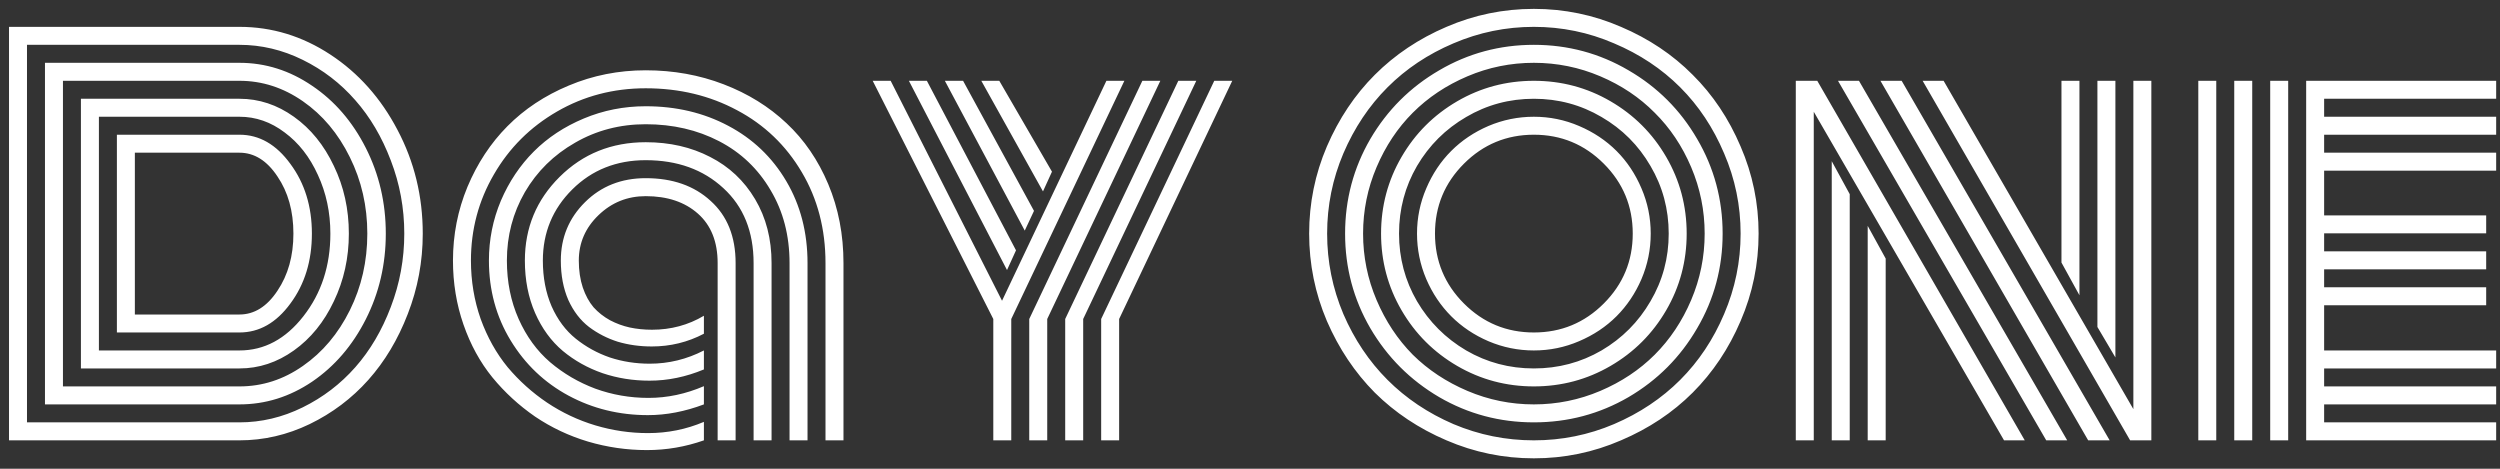 <svg width="176" height="33" viewBox="0 0 176 33" fill="none" xmlns="http://www.w3.org/2000/svg">
<rect x="0" y="0" width="176" height="33" fill="#333333" stroke="none"/>
<path d="M8.229 23.406V9.484C8.229 9.484 11.105 9.484 16.859 9.484C18.254 9.484 19.449 10.17 20.445 11.541C21.453 12.9 21.957 14.535 21.957 16.445C21.957 18.367 21.453 20.008 20.445 21.367C19.449 22.727 18.254 23.406 16.859 23.406H8.229ZM9.494 22.141H16.859C17.902 22.141 18.793 21.584 19.531 20.471C20.281 19.357 20.656 18.016 20.656 16.445C20.656 14.863 20.281 13.521 19.531 12.42C18.793 11.307 17.902 10.75 16.859 10.75H9.494V22.141ZM6.963 24.672H16.859C18.605 24.672 20.105 23.869 21.359 22.264C22.625 20.646 23.258 18.707 23.258 16.445C23.258 14.957 22.965 13.58 22.379 12.315C21.805 11.049 21.025 10.053 20.041 9.326C19.068 8.588 18.008 8.219 16.859 8.219H6.963V24.672ZM5.697 25.938V6.953H16.859C18.23 6.953 19.508 7.375 20.691 8.219C21.875 9.062 22.812 10.217 23.504 11.682C24.207 13.135 24.559 14.723 24.559 16.445C24.559 18.156 24.207 19.744 23.504 21.209C22.812 22.674 21.875 23.828 20.691 24.672C19.508 25.516 18.23 25.938 16.859 25.938H5.697ZM4.432 27.203H16.859C18.465 27.203 19.953 26.723 21.324 25.762C22.707 24.801 23.809 23.494 24.629 21.842C25.449 20.189 25.859 18.391 25.859 16.445C25.859 14.512 25.449 12.719 24.629 11.066C23.809 9.402 22.707 8.09 21.324 7.129C19.941 6.168 18.453 5.688 16.859 5.688H4.432V27.203ZM3.166 28.469V4.422H16.859C18.688 4.422 20.393 4.961 21.975 6.039C23.557 7.105 24.816 8.564 25.754 10.416C26.691 12.268 27.16 14.277 27.16 16.445C27.16 18.613 26.691 20.623 25.754 22.475C24.816 24.326 23.557 25.791 21.975 26.869C20.393 27.936 18.688 28.469 16.859 28.469H3.166ZM1.9 29.734H16.859C18.395 29.734 19.877 29.383 21.307 28.68C22.736 27.977 23.973 27.033 25.016 25.85C26.059 24.666 26.891 23.254 27.512 21.613C28.145 19.961 28.461 18.238 28.461 16.445C28.461 14.652 28.145 12.935 27.512 11.295C26.891 9.654 26.059 8.242 25.016 7.059C23.973 5.863 22.736 4.914 21.307 4.211C19.877 3.508 18.395 3.156 16.859 3.156H1.9V29.734ZM16.859 31H0.635V1.891H16.859C19.145 1.891 21.277 2.541 23.258 3.842C25.238 5.143 26.814 6.912 27.986 9.15C29.17 11.389 29.762 13.82 29.762 16.445C29.762 18.414 29.41 20.301 28.707 22.105C28.016 23.898 27.09 25.445 25.93 26.746C24.77 28.047 23.393 29.084 21.799 29.857C20.217 30.619 18.57 31 16.859 31ZM50.522 18.52C50.522 17.02 50.059 15.859 49.133 15.039C48.207 14.219 46.982 13.809 45.459 13.809C44.17 13.809 43.062 14.254 42.137 15.145C41.211 16.035 40.748 17.102 40.748 18.344C40.748 19.047 40.842 19.68 41.029 20.242C41.217 20.793 41.469 21.256 41.785 21.631C42.113 21.994 42.5 22.299 42.945 22.545C43.391 22.779 43.853 22.949 44.334 23.055C44.826 23.16 45.348 23.213 45.898 23.213C47.234 23.213 48.453 22.885 49.555 22.229V23.494C48.418 24.092 47.193 24.391 45.881 24.391C45.037 24.391 44.24 24.279 43.49 24.057C42.752 23.822 42.078 23.477 41.469 23.02C40.859 22.551 40.373 21.918 40.01 21.121C39.658 20.312 39.482 19.387 39.482 18.344C39.482 16.727 40.051 15.355 41.188 14.23C42.324 13.105 43.748 12.543 45.459 12.543C47.346 12.543 48.869 13.076 50.029 14.143C51.201 15.197 51.787 16.656 51.787 18.52V31H50.522V18.52ZM54.318 18.52V31H53.053V18.52C53.053 16.305 52.344 14.547 50.926 13.246C49.508 11.934 47.685 11.277 45.459 11.277C43.397 11.277 41.674 11.963 40.291 13.334C38.908 14.705 38.217 16.375 38.217 18.344C38.217 19.539 38.422 20.611 38.832 21.561C39.254 22.51 39.822 23.271 40.537 23.846C41.252 24.42 42.049 24.859 42.928 25.164C43.818 25.457 44.756 25.604 45.74 25.604C47.076 25.604 48.348 25.293 49.555 24.672V26.008C48.289 26.535 47.012 26.799 45.723 26.799C44.562 26.799 43.461 26.623 42.418 26.271C41.375 25.908 40.443 25.387 39.623 24.707C38.803 24.016 38.152 23.125 37.672 22.035C37.191 20.934 36.951 19.703 36.951 18.344C36.951 16.035 37.766 14.072 39.395 12.455C41.035 10.826 43.057 10.012 45.459 10.012C47.147 10.012 48.658 10.357 49.994 11.049C51.33 11.729 52.385 12.719 53.158 14.02C53.932 15.32 54.318 16.82 54.318 18.52ZM56.85 18.52V31H55.584V18.52C55.584 16.586 55.139 14.875 54.248 13.387C53.369 11.887 52.162 10.738 50.627 9.941C49.092 9.145 47.369 8.746 45.459 8.746C43.643 8.746 41.984 9.18 40.484 10.047C38.984 10.902 37.807 12.062 36.951 13.527C36.107 14.992 35.685 16.598 35.685 18.344C35.685 19.844 35.961 21.215 36.512 22.457C37.062 23.688 37.801 24.701 38.727 25.498C39.664 26.295 40.725 26.916 41.908 27.361C43.103 27.795 44.352 28.012 45.652 28.012C46.977 28.012 48.277 27.736 49.555 27.186V28.469C48.219 28.973 46.906 29.225 45.617 29.225C43.59 29.225 41.727 28.768 40.027 27.854C38.328 26.939 36.969 25.645 35.949 23.969C34.93 22.293 34.42 20.418 34.42 18.344C34.42 16.867 34.701 15.461 35.264 14.125C35.838 12.789 36.611 11.635 37.584 10.662C38.557 9.689 39.728 8.916 41.1 8.342C42.471 7.768 43.924 7.48 45.459 7.48C47.603 7.48 49.537 7.938 51.26 8.852C52.994 9.766 54.359 11.066 55.355 12.754C56.352 14.441 56.85 16.363 56.85 18.52ZM59.381 18.52V31H58.115V18.52C58.115 16.129 57.559 13.996 56.445 12.121C55.332 10.234 53.815 8.781 51.893 7.762C49.971 6.73 47.826 6.215 45.459 6.215C43.185 6.215 41.105 6.76 39.219 7.85C37.332 8.939 35.85 10.416 34.772 12.279C33.693 14.131 33.154 16.152 33.154 18.344C33.154 19.785 33.383 21.156 33.84 22.457C34.309 23.746 34.941 24.877 35.738 25.85C36.547 26.811 37.473 27.643 38.516 28.346C39.57 29.049 40.701 29.582 41.908 29.945C43.127 30.309 44.363 30.49 45.617 30.49C47 30.49 48.312 30.227 49.555 29.699V31C48.254 31.457 46.918 31.686 45.547 31.686C44.129 31.686 42.746 31.486 41.398 31.088C40.062 30.689 38.82 30.104 37.672 29.33C36.535 28.545 35.533 27.625 34.666 26.57C33.799 25.504 33.119 24.262 32.627 22.844C32.135 21.426 31.889 19.926 31.889 18.344C31.889 16.527 32.228 14.799 32.908 13.158C33.6 11.506 34.537 10.082 35.721 8.887C36.916 7.68 38.357 6.725 40.045 6.021C41.744 5.307 43.549 4.949 45.459 4.949C47.404 4.949 49.232 5.277 50.943 5.934C52.654 6.59 54.131 7.504 55.373 8.676C56.615 9.836 57.594 11.266 58.309 12.965C59.023 14.664 59.381 16.516 59.381 18.52ZM85.484 5.688H86.75L78.787 22.457V31H77.522V22.457L85.484 5.688ZM82.953 5.688H84.219L76.256 22.457V31H74.99V22.457L82.953 5.688ZM80.422 5.688H81.688L73.725 22.457V31H72.459V22.457L80.422 5.688ZM77.891 5.688H79.156L71.193 22.457V31H69.928V22.457L61.438 5.688H62.703L70.543 21.174L77.891 5.688ZM63.986 5.688H65.252L71.527 17.623L70.894 19.012L63.986 5.688ZM66.518 5.688H67.801L72.793 14.846L72.143 16.234L66.518 5.688ZM69.084 5.688H70.35L74.059 12.086L73.426 13.475L69.084 5.688ZM103.062 11.523C101.703 12.883 101.023 14.523 101.023 16.445C101.023 18.367 101.703 20.008 103.062 21.367C104.422 22.727 106.062 23.406 107.984 23.406C109.906 23.406 111.547 22.727 112.906 21.367C114.266 20.008 114.945 18.367 114.945 16.445C114.945 14.523 114.266 12.883 112.906 11.523C111.547 10.164 109.906 9.484 107.984 9.484C106.062 9.484 104.422 10.164 103.062 11.523ZM100.408 19.645C99.975 18.625 99.758 17.559 99.758 16.445C99.758 15.332 99.975 14.271 100.408 13.264C100.842 12.244 101.428 11.365 102.166 10.627C102.904 9.889 103.777 9.303 104.785 8.869C105.805 8.436 106.871 8.219 107.984 8.219C109.098 8.219 110.158 8.436 111.166 8.869C112.186 9.303 113.064 9.889 113.803 10.627C114.541 11.365 115.127 12.244 115.561 13.264C115.994 14.271 116.211 15.332 116.211 16.445C116.211 17.559 115.994 18.625 115.561 19.645C115.127 20.652 114.541 21.525 113.803 22.264C113.064 23.002 112.186 23.588 111.166 24.021C110.158 24.455 109.098 24.672 107.984 24.672C106.871 24.672 105.805 24.455 104.785 24.021C103.777 23.588 102.904 23.002 102.166 22.264C101.428 21.525 100.842 20.652 100.408 19.645ZM99.758 11.682C98.914 13.135 98.492 14.723 98.492 16.445C98.492 18.168 98.914 19.756 99.758 21.209C100.613 22.662 101.768 23.816 103.221 24.672C104.674 25.516 106.262 25.938 107.984 25.938C109.707 25.938 111.295 25.516 112.748 24.672C114.201 23.816 115.35 22.662 116.193 21.209C117.049 19.756 117.477 18.168 117.477 16.445C117.477 14.723 117.049 13.135 116.193 11.682C115.35 10.229 114.201 9.08 112.748 8.236C111.295 7.381 109.707 6.953 107.984 6.953C106.262 6.953 104.674 7.381 103.221 8.236C101.768 9.08 100.613 10.229 99.758 11.682ZM98.668 21.842C97.707 20.189 97.227 18.391 97.227 16.445C97.227 14.5 97.707 12.701 98.668 11.049C99.629 9.396 100.936 8.09 102.588 7.129C104.24 6.168 106.039 5.688 107.984 5.688C109.93 5.688 111.729 6.168 113.381 7.129C115.033 8.09 116.34 9.396 117.301 11.049C118.262 12.701 118.742 14.5 118.742 16.445C118.742 18.391 118.262 20.189 117.301 21.842C116.34 23.494 115.033 24.801 113.381 25.762C111.729 26.723 109.93 27.203 107.984 27.203C106.039 27.203 104.24 26.723 102.588 25.762C100.936 24.801 99.629 23.494 98.668 21.842ZM96.91 11.77C96.277 13.258 95.961 14.816 95.961 16.445C95.961 18.074 96.277 19.633 96.91 21.121C97.543 22.609 98.393 23.893 99.459 24.971C100.537 26.037 101.82 26.887 103.309 27.52C104.797 28.152 106.355 28.469 107.984 28.469C109.613 28.469 111.172 28.152 112.66 27.52C114.148 26.887 115.426 26.037 116.492 24.971C117.57 23.893 118.426 22.609 119.059 21.121C119.691 19.633 120.008 18.074 120.008 16.445C120.008 14.816 119.691 13.258 119.059 11.77C118.426 10.281 117.57 9.004 116.492 7.938C115.426 6.859 114.148 6.004 112.66 5.371C111.172 4.738 109.613 4.422 107.984 4.422C106.355 4.422 104.797 4.738 103.309 5.371C101.82 6.004 100.537 6.859 99.459 7.938C98.393 9.004 97.543 10.281 96.91 11.77ZM96.471 23.107C95.287 21.068 94.695 18.848 94.695 16.445C94.695 14.043 95.287 11.822 96.471 9.783C97.666 7.744 99.283 6.133 101.322 4.949C103.361 3.754 105.582 3.156 107.984 3.156C110.387 3.156 112.607 3.754 114.646 4.949C116.686 6.133 118.297 7.744 119.48 9.783C120.676 11.822 121.273 14.043 121.273 16.445C121.273 18.848 120.676 21.068 119.48 23.107C118.297 25.146 116.686 26.764 114.646 27.959C112.607 29.143 110.387 29.734 107.984 29.734C105.582 29.734 103.361 29.143 101.322 27.959C99.283 26.764 97.666 25.146 96.471 23.107ZM94.572 10.803C93.811 12.596 93.43 14.477 93.43 16.445C93.43 18.414 93.811 20.301 94.572 22.105C95.346 23.898 96.383 25.445 97.684 26.746C98.984 28.047 100.531 29.084 102.324 29.857C104.129 30.619 106.016 31 107.984 31C109.953 31 111.834 30.619 113.627 29.857C115.432 29.084 116.984 28.047 118.285 26.746C119.586 25.445 120.617 23.898 121.379 22.105C122.152 20.301 122.539 18.414 122.539 16.445C122.539 14.477 122.152 12.596 121.379 10.803C120.617 8.998 119.586 7.445 118.285 6.145C116.984 4.844 115.432 3.812 113.627 3.051C111.834 2.277 109.953 1.891 107.984 1.891C106.016 1.891 104.129 2.277 102.324 3.051C100.531 3.812 98.984 4.844 97.684 6.145C96.383 7.445 95.346 8.998 94.572 10.803ZM93.412 22.598C92.58 20.641 92.164 18.59 92.164 16.445C92.164 14.301 92.58 12.256 93.412 10.31C94.256 8.354 95.381 6.672 96.787 5.266C98.205 3.848 99.887 2.723 101.832 1.891C103.789 1.047 105.84 0.625 107.984 0.625C110.129 0.625 112.174 1.047 114.119 1.891C116.076 2.723 117.758 3.848 119.164 5.266C120.582 6.672 121.707 8.354 122.539 10.31C123.383 12.256 123.805 14.301 123.805 16.445C123.805 18.59 123.383 20.641 122.539 22.598C121.707 24.543 120.582 26.225 119.164 27.643C117.758 29.049 116.076 30.168 114.119 31C112.174 31.844 110.129 32.266 107.984 32.266C105.84 32.266 103.789 31.844 101.832 31C99.887 30.168 98.205 29.049 96.787 27.643C95.381 26.225 94.256 24.543 93.412 22.598ZM146.393 20.787L145.127 18.484V5.688H146.393V20.787ZM148.924 25.164L147.658 23.02V5.688H148.924V25.164ZM131.486 15.9L132.752 18.203V31H131.486V15.9ZM128.955 11.348L130.221 13.668V31H128.955V11.348ZM129.395 5.688H130.871L145.531 31H144.055L129.395 5.688ZM132.383 5.688H133.877L148.52 31H147.008L132.383 5.688ZM135.354 5.688H136.83L150.189 28.803V5.688H151.455V31H149.961L135.354 5.688ZM127.689 7.867V31H126.424V5.688H127.936L142.543 31H141.084L127.689 7.867ZM161.088 31H159.822V5.688H161.088V31ZM158.557 31H157.291V5.688H158.557V31ZM156.025 31H154.76V5.688H156.025V31ZM163.619 24.672H175.73V25.938H163.619V27.203H175.73V28.469H163.619V29.734H175.73V31H162.354V5.688H175.73V6.953H163.619V8.219H175.73V9.484H163.619V10.75H175.73V12.016H163.619V15.162H175.027V16.428H163.619V17.693H175.027V18.959H163.619V20.225H175.027V21.49H163.619V24.672Z" fill="white"/>
</svg>
